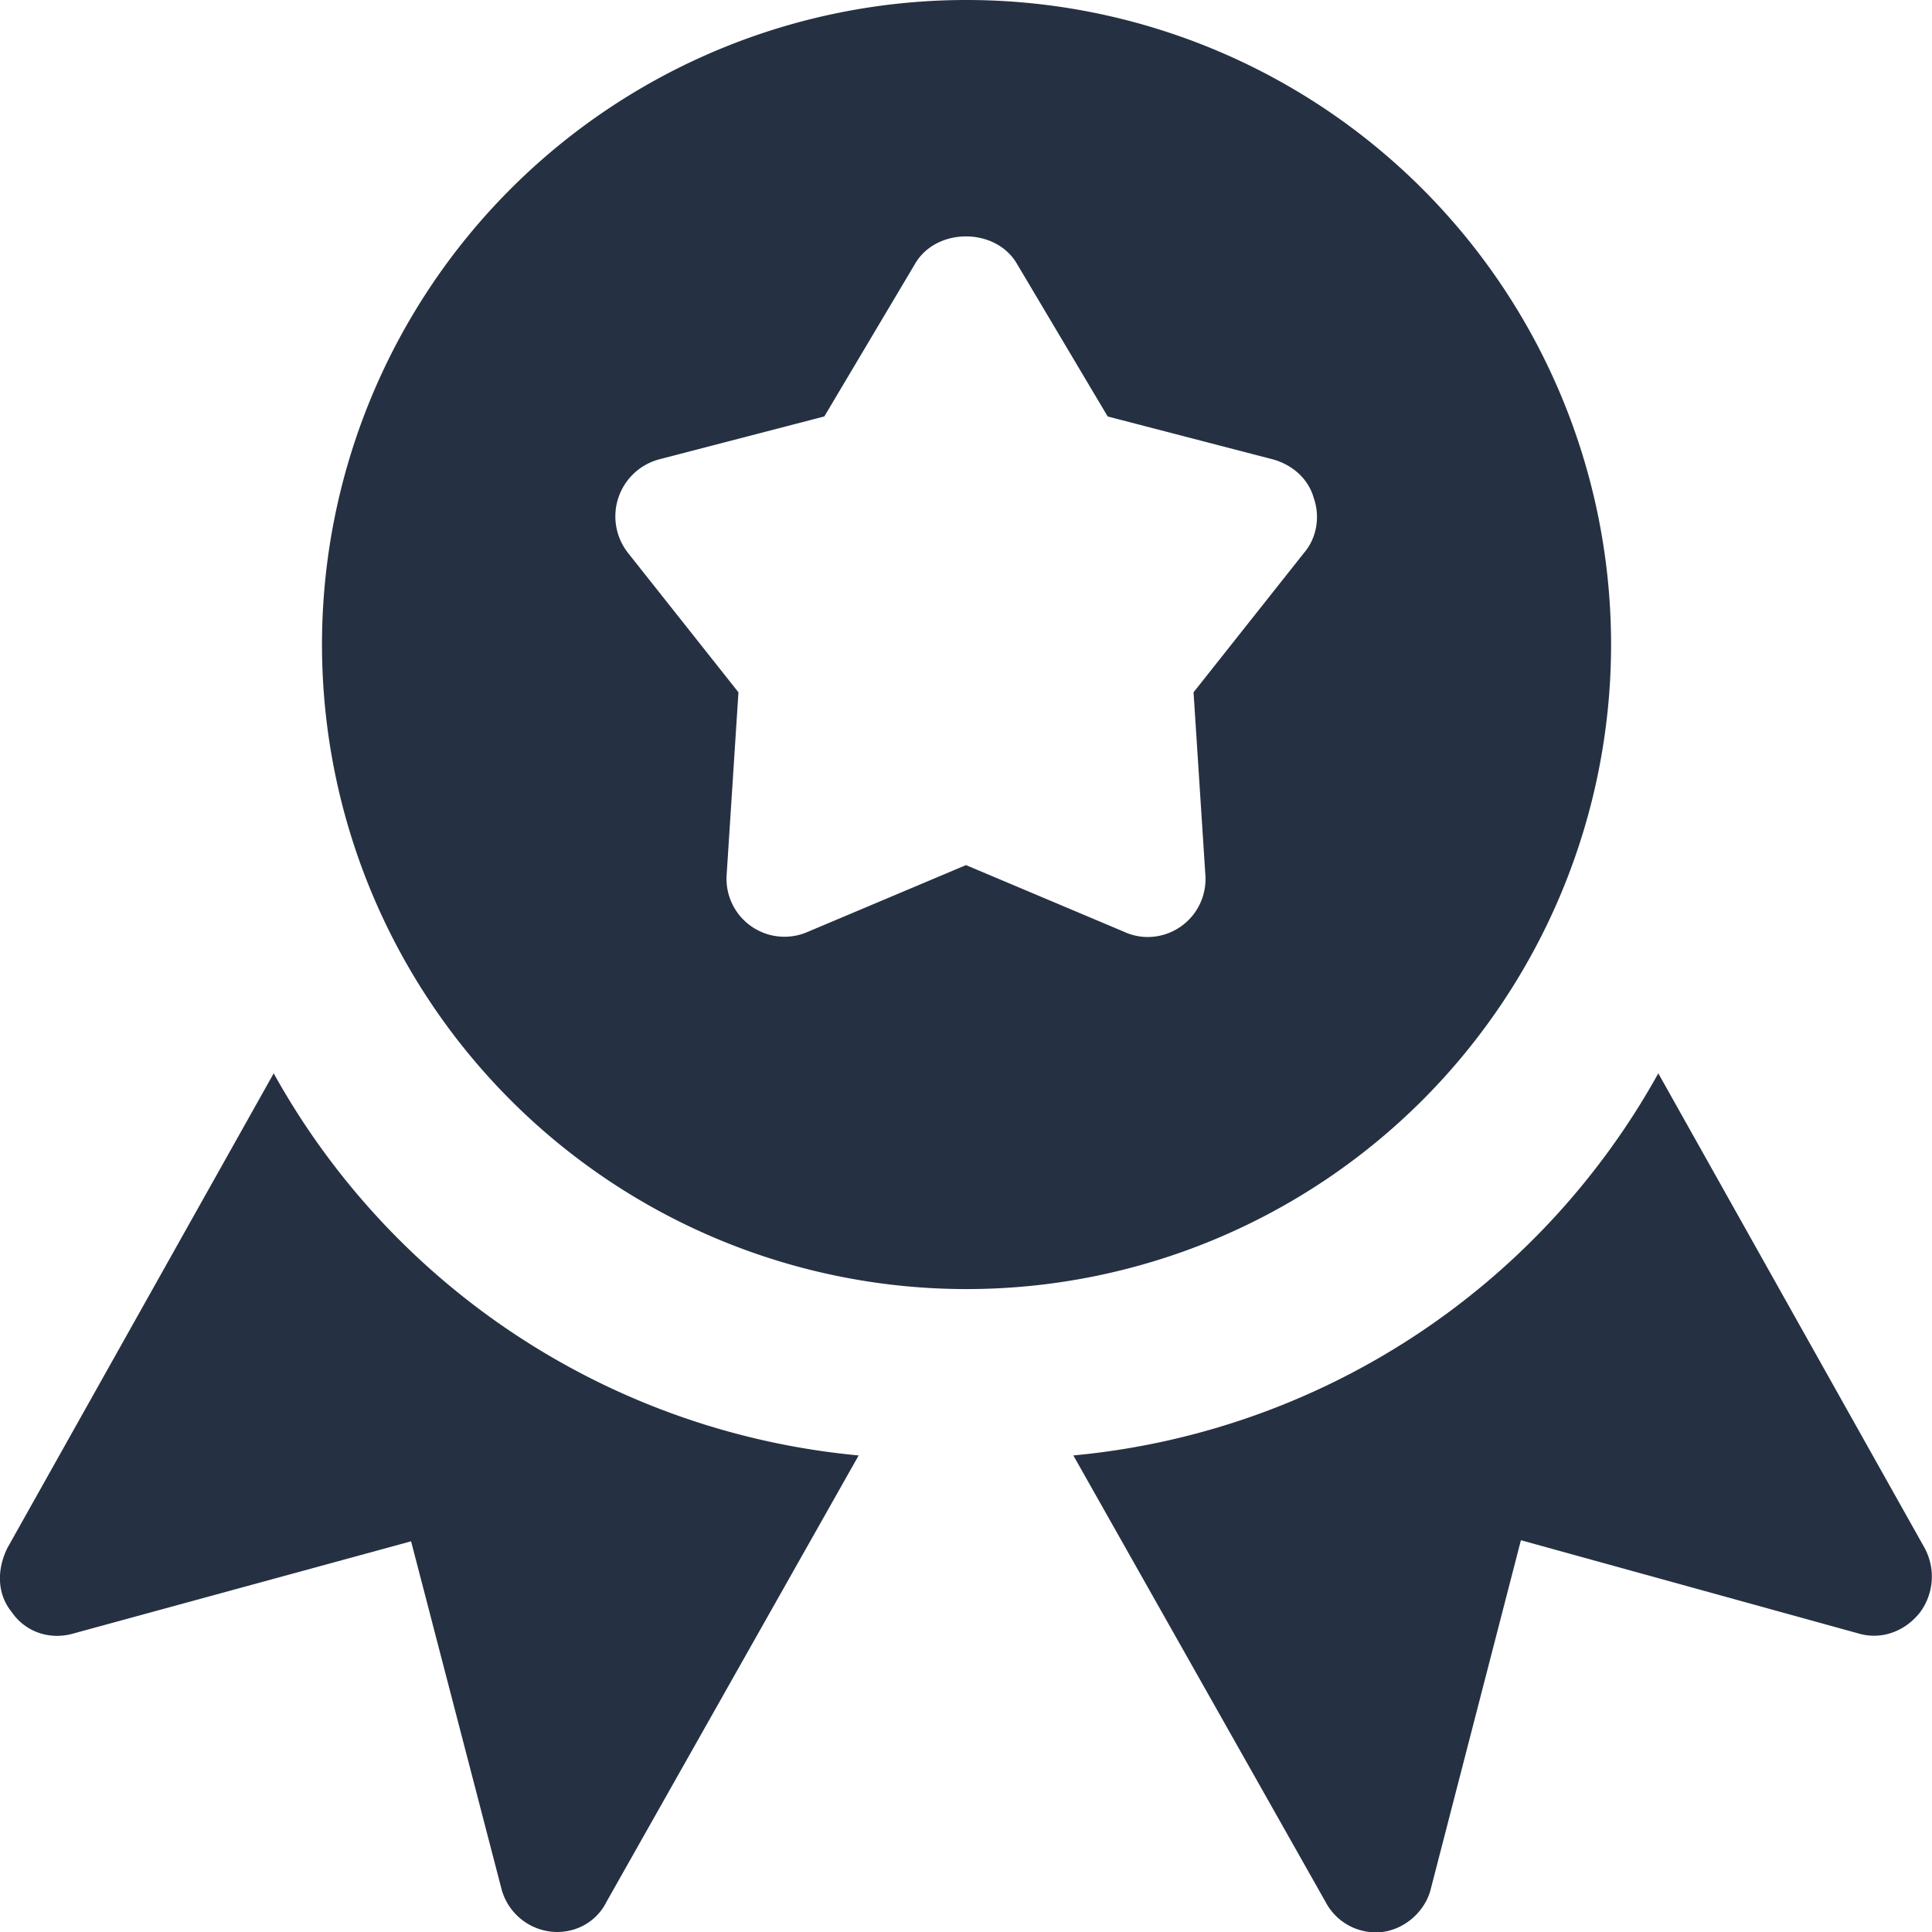 <svg xmlns="http://www.w3.org/2000/svg" xmlns:xlink="http://www.w3.org/1999/xlink" width="18" height="18" viewBox="0 0 18 18"><defs><path id="rfrla" d="M212.15 419.15l-1.03 1.3.11 1.7a.54.54 0 0 1-.54.58.53.53 0 0 1-.22-.05l-1.47-.62-1.47.62a.54.54 0 0 1-.76-.53l.11-1.7-1.03-1.3a.55.55 0 0 1 .29-.87l1.54-.4.85-1.43c.2-.33.74-.33.94 0l.85 1.43 1.54.4c.18.05.33.18.38.36.06.17.03.37-.09.51zM209 414a6 6 0 1 0 .01 12.01A6 6 0 0 0 209 414z"/><path id="rfrlb" d="M202.55 424l-2.48 4.42c-.1.2-.1.43.04.6.13.19.36.26.57.2l3.15-.86.84 3.23a.54.54 0 0 0 .52.41c.19 0 .37-.1.46-.28l2.35-4.16a6.97 6.97 0 0 1-5.45-3.56z"/><path id="rfrlc" d="M217.93 428.42l-2.48-4.42a6.97 6.97 0 0 1-5.45 3.56l2.35 4.16a.53.53 0 0 0 .53.28c.22-.03.4-.2.45-.4l.84-3.25 3.15.87c.21.06.43-.02.57-.2a.56.56 0 0 0 .04-.6z"/></defs><g><g transform="translate(-200 -414)"><g><use fill="#253142" xlink:href="#rfrla"/></g><g><use fill="#253142" xlink:href="#rfrlb"/></g><g><use fill="#253142" xlink:href="#rfrlc"/></g></g></g></svg>